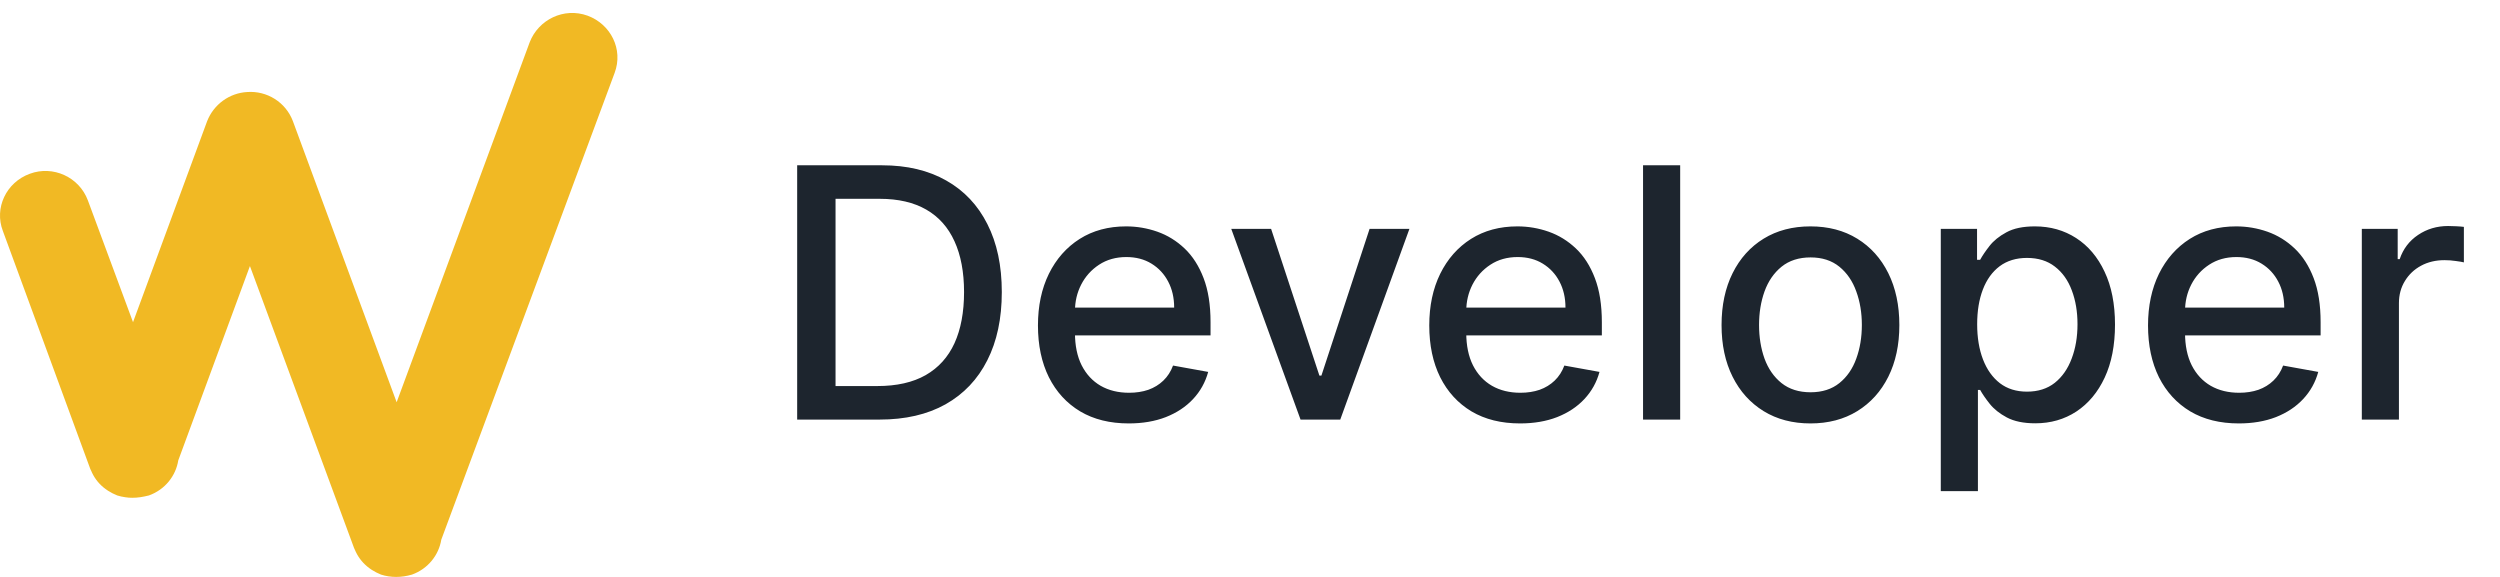 <svg width="143" height="33" viewBox="0 0 143 33" fill="none" xmlns="http://www.w3.org/2000/svg">
<path d="M30.297 2.421C30.798 1.123 32.253 0.404 33.614 0.898C34.933 1.387 35.663 2.819 35.157 4.169L25.241 30.871C25.099 31.745 24.489 32.533 23.567 32.866C23.246 32.957 22.974 33 22.657 33C22.38 33 22.064 32.957 21.792 32.866C21.607 32.792 21.431 32.701 21.269 32.598C21.232 32.573 21.197 32.548 21.162 32.524C21.148 32.514 21.134 32.504 21.119 32.494C20.799 32.256 20.535 31.948 20.355 31.572L20.302 31.455C20.285 31.416 20.263 31.377 20.249 31.338L14.296 15.218L10.197 26.335C10.056 27.214 9.446 28.006 8.519 28.339C8.154 28.43 7.882 28.473 7.565 28.473C7.433 28.473 7.302 28.465 7.17 28.443C7.012 28.421 6.853 28.387 6.704 28.339C6.52 28.266 6.344 28.175 6.181 28.071C6.157 28.053 6.132 28.036 6.106 28.019C6.081 28.002 6.056 27.984 6.032 27.967C5.711 27.733 5.447 27.422 5.267 27.045L5.215 26.928C5.208 26.914 5.201 26.9 5.194 26.886C5.182 26.863 5.17 26.84 5.162 26.816L0.162 13.205C-0.335 11.907 0.347 10.431 1.709 9.938C3.027 9.449 4.525 10.12 5.026 11.461L7.609 18.429L11.845 6.939C12.222 5.965 13.136 5.316 14.142 5.264C15.254 5.182 16.343 5.831 16.757 6.939L22.688 23.008L30.297 2.421Z" fill="#F1B924"/>
<path d="M50.307 24H45.598V9.455H50.456C51.881 9.455 53.105 9.746 54.128 10.328C55.151 10.906 55.934 11.737 56.479 12.821C57.028 13.901 57.303 15.195 57.303 16.706C57.303 18.221 57.026 19.523 56.472 20.612C55.922 21.701 55.127 22.539 54.085 23.126C53.044 23.709 51.784 24 50.307 24ZM47.793 22.082H50.186C51.294 22.082 52.215 21.874 52.949 21.457C53.683 21.036 54.232 20.428 54.597 19.632C54.961 18.832 55.144 17.857 55.144 16.706C55.144 15.565 54.961 14.597 54.597 13.801C54.237 13.006 53.699 12.402 52.984 11.99C52.269 11.578 51.382 11.372 50.321 11.372H47.793V22.082ZM64.563 24.22C63.488 24.22 62.562 23.991 61.786 23.531C61.014 23.067 60.417 22.416 59.996 21.578C59.579 20.735 59.371 19.748 59.371 18.616C59.371 17.499 59.579 16.514 59.996 15.662C60.417 14.81 61.005 14.144 61.758 13.666C62.515 13.188 63.4 12.949 64.414 12.949C65.029 12.949 65.626 13.051 66.204 13.254C66.781 13.458 67.3 13.777 67.759 14.213C68.218 14.649 68.58 15.214 68.846 15.911C69.111 16.602 69.243 17.442 69.243 18.432V19.185H60.571V17.594H67.162C67.162 17.035 67.049 16.54 66.821 16.109C66.594 15.674 66.275 15.331 65.863 15.079C65.455 14.829 64.977 14.703 64.428 14.703C63.831 14.703 63.31 14.85 62.865 15.143C62.425 15.432 62.084 15.811 61.843 16.28C61.606 16.744 61.488 17.248 61.488 17.793V19.035C61.488 19.765 61.615 20.385 61.871 20.896C62.132 21.408 62.494 21.798 62.958 22.068C63.422 22.333 63.964 22.466 64.584 22.466C64.987 22.466 65.354 22.409 65.685 22.296C66.016 22.177 66.303 22.002 66.544 21.77C66.786 21.538 66.971 21.251 67.098 20.91L69.108 21.273C68.947 21.865 68.659 22.383 68.242 22.828C67.83 23.268 67.311 23.612 66.686 23.858C66.066 24.099 65.358 24.22 64.563 24.22ZM80.619 13.091L76.663 24H74.391L70.428 13.091H72.707L75.47 21.486H75.584L78.34 13.091H80.619ZM86.946 24.22C85.871 24.22 84.945 23.991 84.169 23.531C83.397 23.067 82.8 22.416 82.379 21.578C81.962 20.735 81.754 19.748 81.754 18.616C81.754 17.499 81.962 16.514 82.379 15.662C82.8 14.81 83.387 14.144 84.14 13.666C84.898 13.188 85.783 12.949 86.796 12.949C87.412 12.949 88.009 13.051 88.586 13.254C89.164 13.458 89.682 13.777 90.142 14.213C90.601 14.649 90.963 15.214 91.228 15.911C91.493 16.602 91.626 17.442 91.626 18.432V19.185H82.954V17.594H89.545C89.545 17.035 89.431 16.54 89.204 16.109C88.977 15.674 88.657 15.331 88.245 15.079C87.838 14.829 87.36 14.703 86.811 14.703C86.214 14.703 85.693 14.85 85.248 15.143C84.808 15.432 84.467 15.811 84.225 16.28C83.989 16.744 83.87 17.248 83.87 17.793V19.035C83.87 19.765 83.998 20.385 84.254 20.896C84.514 21.408 84.876 21.798 85.341 22.068C85.805 22.333 86.347 22.466 86.967 22.466C87.369 22.466 87.736 22.409 88.068 22.296C88.399 22.177 88.686 22.002 88.927 21.77C89.169 21.538 89.353 21.251 89.481 20.91L91.491 21.273C91.33 21.865 91.041 22.383 90.625 22.828C90.213 23.268 89.694 23.612 89.069 23.858C88.449 24.099 87.741 24.22 86.946 24.22ZM96.106 9.455V24H93.982V9.455H96.106ZM103.558 24.22C102.535 24.22 101.643 23.986 100.88 23.517C100.118 23.048 99.526 22.392 99.105 21.55C98.683 20.707 98.473 19.722 98.473 18.595C98.473 17.463 98.683 16.474 99.105 15.626C99.526 14.779 100.118 14.121 100.88 13.652C101.643 13.183 102.535 12.949 103.558 12.949C104.581 12.949 105.473 13.183 106.235 13.652C106.998 14.121 107.59 14.779 108.011 15.626C108.432 16.474 108.643 17.463 108.643 18.595C108.643 19.722 108.432 20.707 108.011 21.55C107.59 22.392 106.998 23.048 106.235 23.517C105.473 23.986 104.581 24.22 103.558 24.22ZM103.565 22.438C104.228 22.438 104.777 22.262 105.213 21.912C105.648 21.562 105.97 21.095 106.179 20.513C106.392 19.93 106.498 19.289 106.498 18.588C106.498 17.892 106.392 17.253 106.179 16.671C105.97 16.083 105.648 15.612 105.213 15.257C104.777 14.902 104.228 14.724 103.565 14.724C102.897 14.724 102.343 14.902 101.903 15.257C101.467 15.612 101.143 16.083 100.93 16.671C100.722 17.253 100.618 17.892 100.618 18.588C100.618 19.289 100.722 19.93 100.93 20.513C101.143 21.095 101.467 21.562 101.903 21.912C102.343 22.262 102.897 22.438 103.565 22.438ZM111.013 28.091V13.091H113.087V14.859H113.265C113.388 14.632 113.566 14.369 113.798 14.071C114.03 13.773 114.352 13.512 114.763 13.29C115.175 13.062 115.72 12.949 116.397 12.949C117.278 12.949 118.064 13.171 118.755 13.617C119.446 14.062 119.988 14.703 120.381 15.541C120.779 16.379 120.978 17.388 120.978 18.567C120.978 19.746 120.781 20.757 120.388 21.599C119.996 22.438 119.456 23.084 118.769 23.538C118.083 23.988 117.299 24.213 116.418 24.213C115.755 24.213 115.213 24.102 114.792 23.879C114.375 23.657 114.049 23.396 113.812 23.098C113.575 22.8 113.393 22.535 113.265 22.303H113.137V28.091H111.013ZM113.094 18.546C113.094 19.312 113.206 19.985 113.428 20.562C113.651 21.14 113.973 21.592 114.394 21.919C114.816 22.241 115.332 22.402 115.942 22.402C116.577 22.402 117.107 22.234 117.533 21.898C117.96 21.557 118.281 21.095 118.499 20.513C118.722 19.93 118.833 19.275 118.833 18.546C118.833 17.826 118.724 17.18 118.506 16.607C118.293 16.034 117.971 15.581 117.54 15.25C117.114 14.919 116.582 14.753 115.942 14.753C115.327 14.753 114.806 14.912 114.38 15.229C113.959 15.546 113.639 15.989 113.421 16.557C113.203 17.125 113.094 17.788 113.094 18.546ZM128.059 24.22C126.984 24.22 126.058 23.991 125.282 23.531C124.51 23.067 123.914 22.416 123.492 21.578C123.076 20.735 122.867 19.748 122.867 18.616C122.867 17.499 123.076 16.514 123.492 15.662C123.914 14.81 124.501 14.144 125.254 13.666C126.011 13.188 126.897 12.949 127.91 12.949C128.525 12.949 129.122 13.051 129.7 13.254C130.277 13.458 130.796 13.777 131.255 14.213C131.714 14.649 132.076 15.214 132.342 15.911C132.607 16.602 132.739 17.442 132.739 18.432V19.185H124.067V17.594H130.658C130.658 17.035 130.545 16.54 130.317 16.109C130.09 15.674 129.771 15.331 129.359 15.079C128.951 14.829 128.473 14.703 127.924 14.703C127.327 14.703 126.807 14.85 126.362 15.143C125.921 15.432 125.58 15.811 125.339 16.28C125.102 16.744 124.984 17.248 124.984 17.793V19.035C124.984 19.765 125.112 20.385 125.367 20.896C125.628 21.408 125.99 21.798 126.454 22.068C126.918 22.333 127.46 22.466 128.08 22.466C128.483 22.466 128.85 22.409 129.181 22.296C129.513 22.177 129.799 22.002 130.04 21.77C130.282 21.538 130.467 21.251 130.594 20.91L132.604 21.273C132.443 21.865 132.155 22.383 131.738 22.828C131.326 23.268 130.808 23.612 130.183 23.858C129.562 24.099 128.854 24.22 128.059 24.22ZM135.096 24V13.091H137.148V14.824H137.262C137.461 14.237 137.811 13.775 138.313 13.439C138.819 13.098 139.392 12.928 140.032 12.928C140.164 12.928 140.32 12.932 140.5 12.942C140.685 12.951 140.829 12.963 140.934 12.977V15.008C140.848 14.985 140.697 14.959 140.479 14.93C140.261 14.897 140.043 14.881 139.826 14.881C139.324 14.881 138.876 14.987 138.483 15.2C138.095 15.409 137.787 15.7 137.56 16.074C137.333 16.443 137.219 16.865 137.219 17.338V24H135.096Z" fill="#1D252E"/>
</svg>
